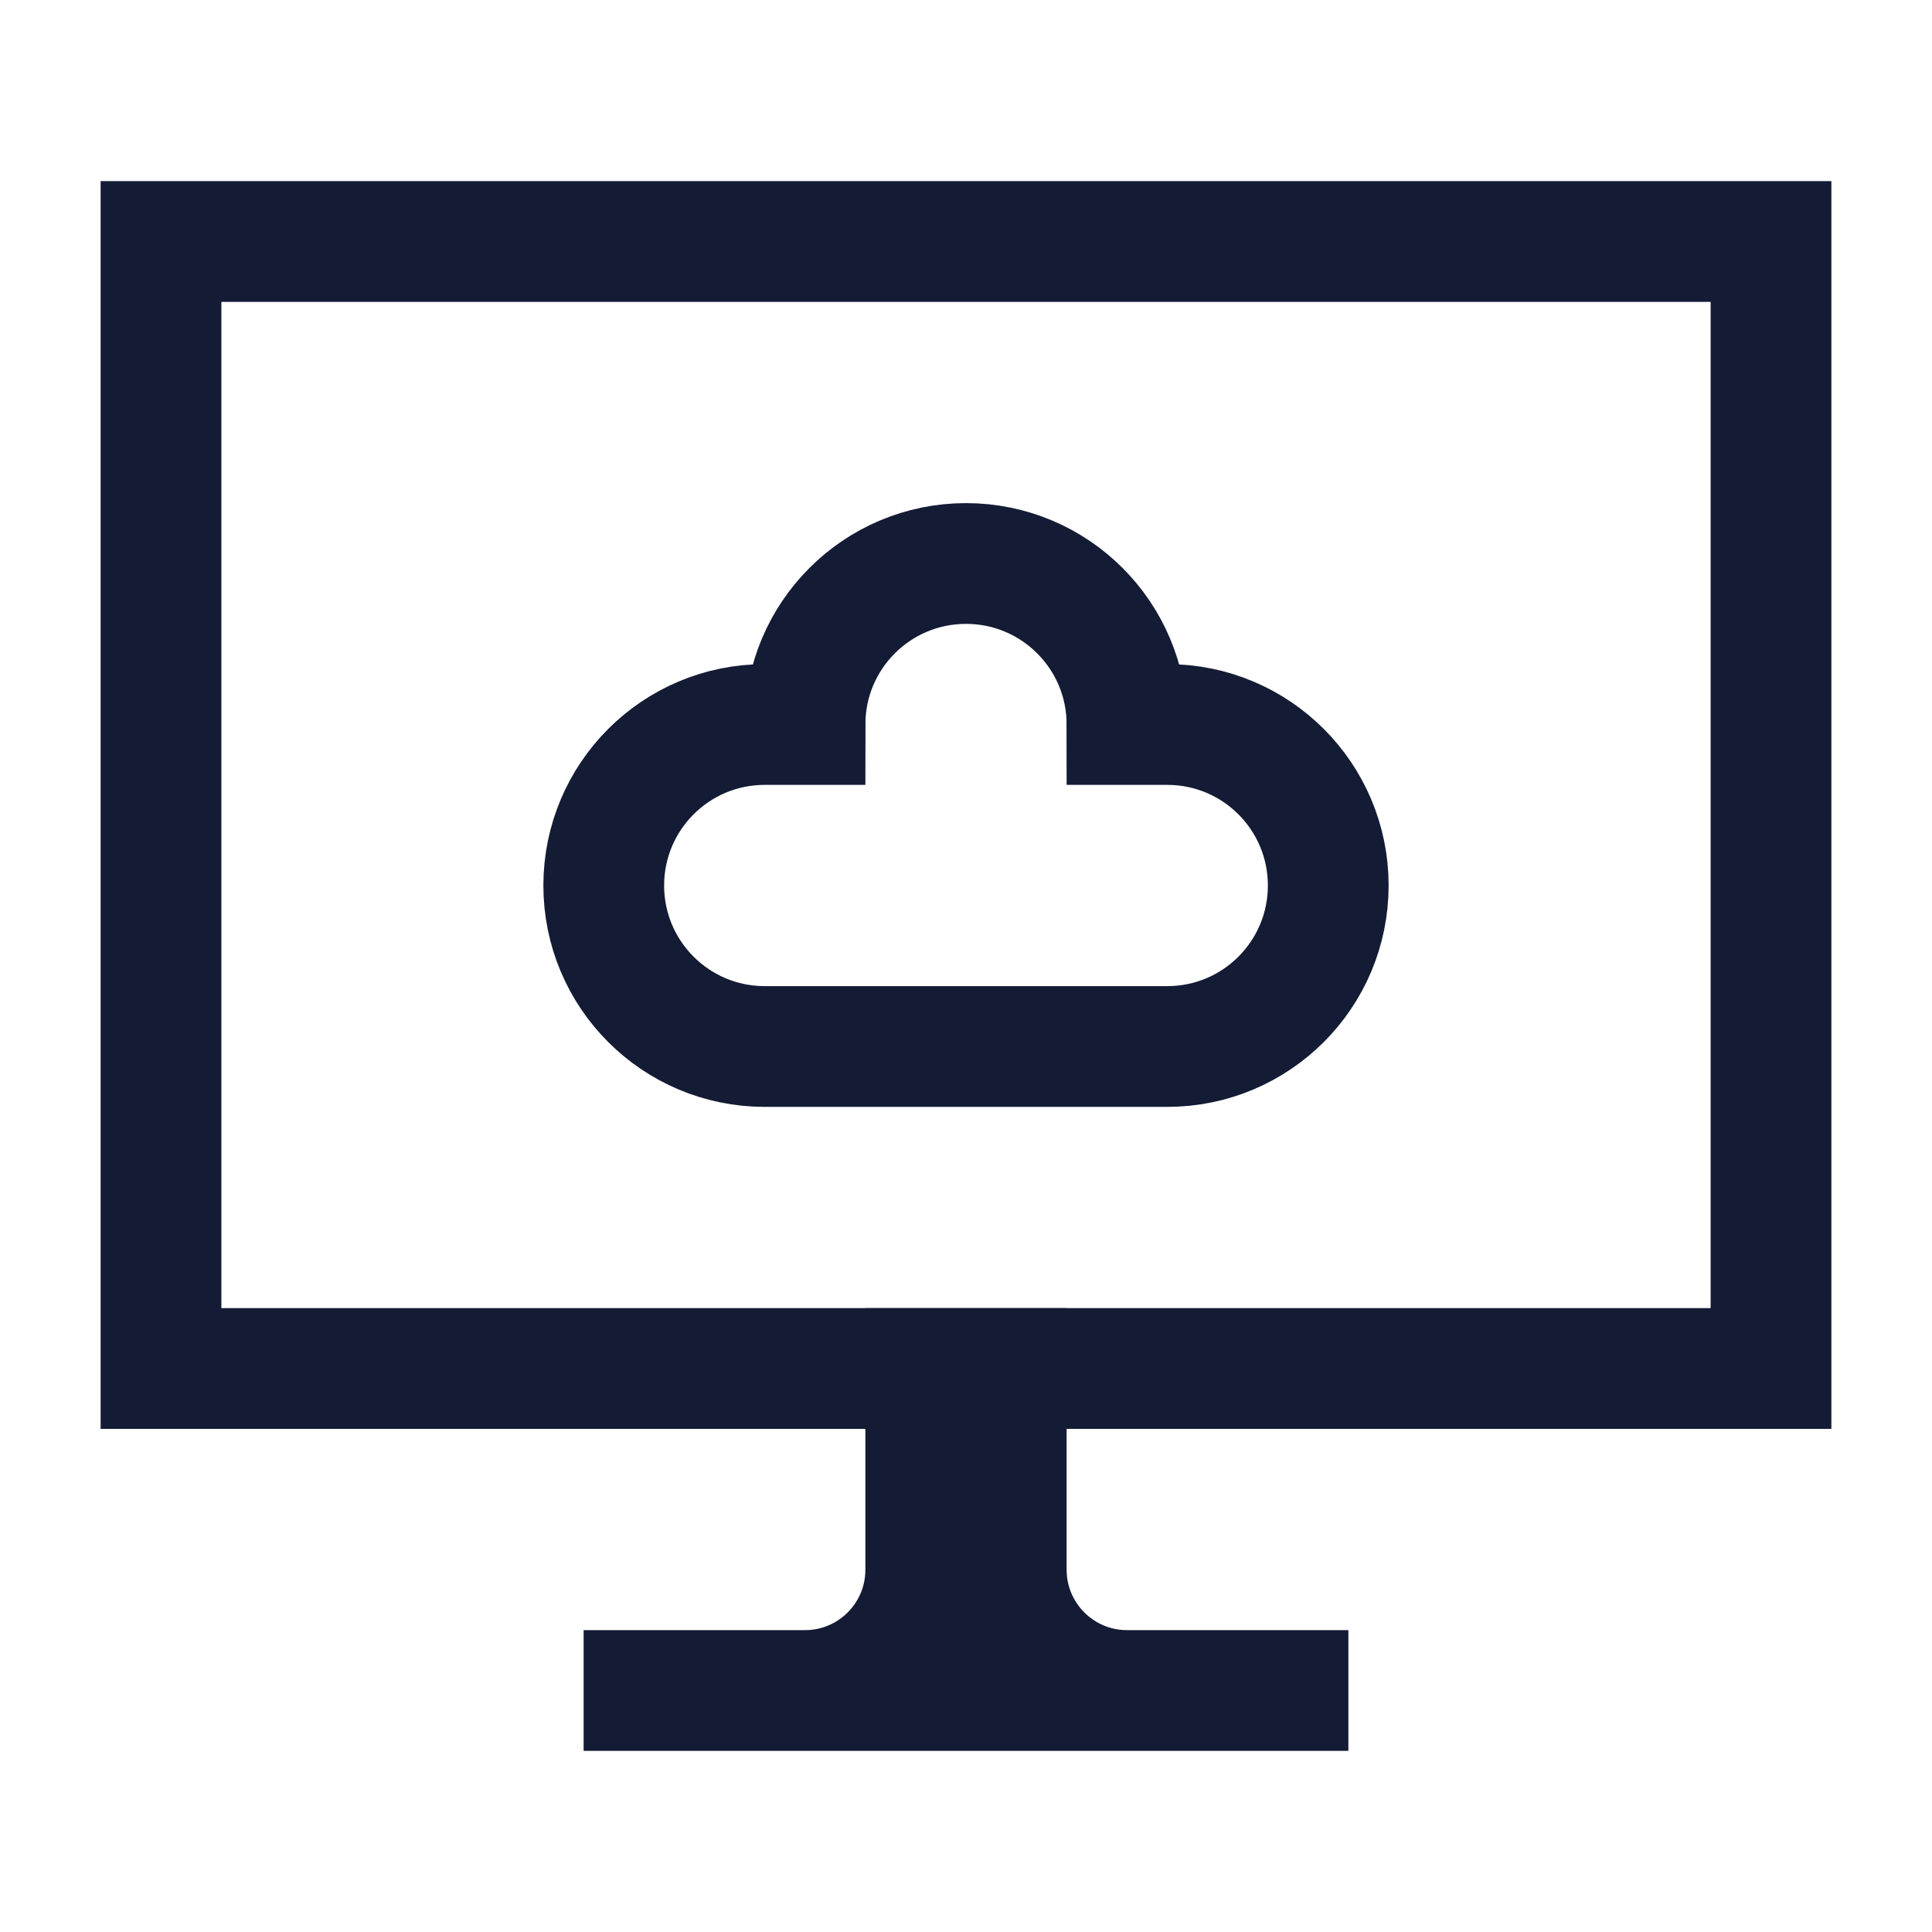 <svg width="24" height="24" viewBox="0 0 24 24" fill="none" xmlns="http://www.w3.org/2000/svg">
<path d="M14 21H16M14 21C13.172 21 12.5 20.328 12.5 19.5V17L12 17M14 21H10M10 21H8M10 21C10.828 21 11.5 20.328 11.5 19.5V17L12 17M12 17V21" stroke="#141B34" stroke-width="1.5" stroke-linecap="square"/>
<path d="M22 3H2V17H22V3Z" stroke="#141B34" stroke-width="1.5" stroke-linecap="square"/>
<path d="M14 9C14 7.895 13.105 7 12 7C10.895 7 10 7.895 10 9H9.5C8.395 9 7.5 9.895 7.5 11C7.5 12.105 8.395 13 9.5 13H14.5C15.605 13 16.5 12.105 16.5 11C16.5 9.895 15.605 9 14.5 9H14Z" stroke="#141B34" stroke-width="1.5" stroke-linecap="square"/>
</svg>
